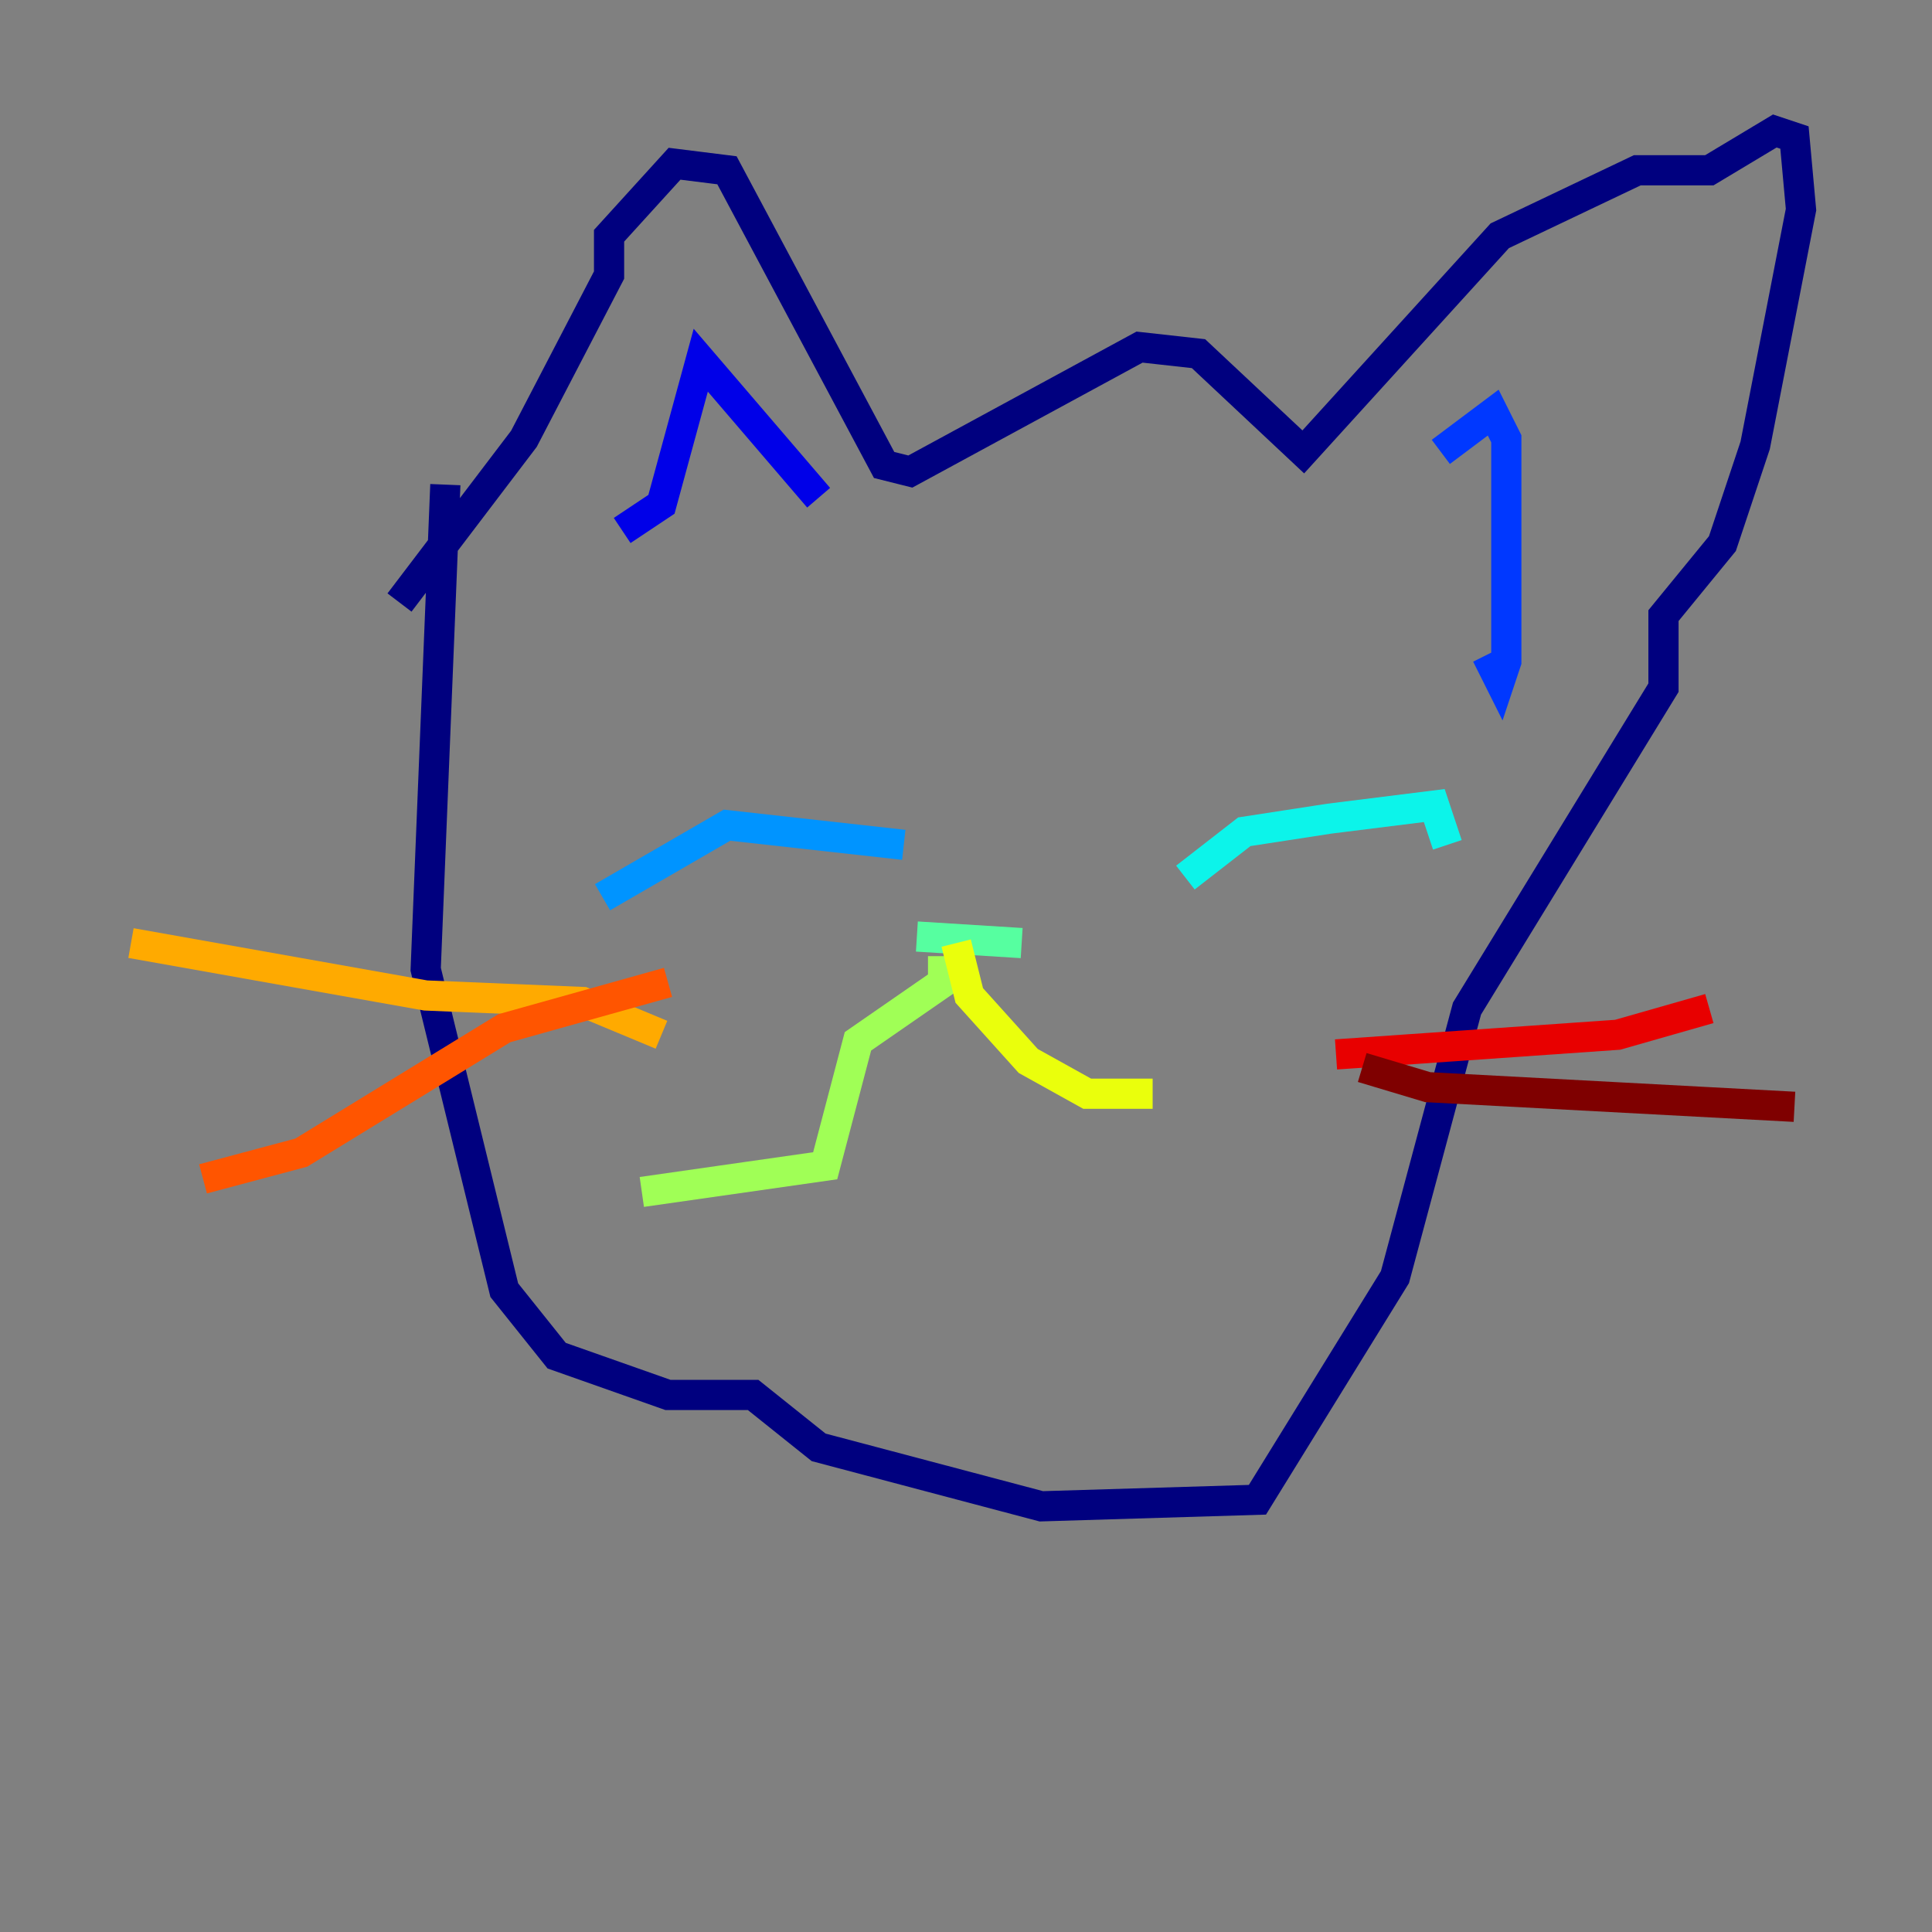 <?xml version="1.0" encoding="utf-8" ?>
<svg baseProfile="tiny" height="128" version="1.2" viewBox="0,0,128,128" width="128" xmlns="http://www.w3.org/2000/svg" xmlns:ev="http://www.w3.org/2001/xml-events" xmlns:xlink="http://www.w3.org/1999/xlink"><rect x="0" y="0" width="128" height="128" fill="#808080" stroke="none"/><defs /><polyline fill="none" points="29.505,32.108 28.203,64.217 33.41,85.478 36.881,89.817 44.258,92.42 49.898,92.42 54.237,95.891 68.99,99.797 83.308,99.363 92.42,84.61 97.193,66.82 110.21,45.559 110.21,40.786 114.115,36.014 116.285,29.505 119.322,13.885 118.888,9.112 117.586,8.678 113.248,11.281 108.475,11.281 99.363,15.62 86.346,29.939 79.403,23.43 75.498,22.997 60.312,31.241 58.576,30.807 48.163,11.281 44.691,10.848 40.352,15.62 40.352,18.224 34.712,29.071 26.468,39.919" stroke="#00007f" stroke-width="2" /><polyline fill="none" points="41.22,35.146 43.824,33.41 46.427,23.864 54.237,32.976" stroke="#0000e8" stroke-width="2" /><polyline fill="none" points="95.458,29.939 98.929,27.336 99.797,29.071 99.797,43.824 99.363,45.125 98.495,43.39" stroke="#0038ff" stroke-width="2" /><polyline fill="none" points="39.919,59.444 48.163,54.671 59.878,55.973" stroke="#0094ff" stroke-width="2" /><polyline fill="none" points="78.536,58.142 82.441,55.105 88.081,54.237 95.024,53.37 95.891,55.973" stroke="#0cf4ea" stroke-width="2" /><polyline fill="none" points="60.746,62.047 67.688,62.481" stroke="#56ffa0" stroke-width="2" /><polyline fill="none" points="62.481,63.349 62.481,65.085 56.841,68.99 54.671,77.234 42.522,78.969" stroke="#a0ff56" stroke-width="2" /><polyline fill="none" points="63.349,62.481 64.217,65.953 68.122,70.291 72.027,72.461 76.366,72.461" stroke="#eaff0c" stroke-width="2" /><polyline fill="none" points="43.824,68.556 38.617,66.386 28.203,65.953 8.678,62.481" stroke="#ffaa00" stroke-width="2" /><polyline fill="none" points="13.451,78.102 19.959,76.366 33.41,68.122 44.258,65.085" stroke="#ff5500" stroke-width="2" /><polyline fill="none" points="88.515,69.858 107.173,68.556 113.248,66.82" stroke="#e80000" stroke-width="2" /><polyline fill="none" points="90.251,70.725 94.59,72.027 118.888,73.329" stroke="#7f0000" stroke-width="2" /></svg>
